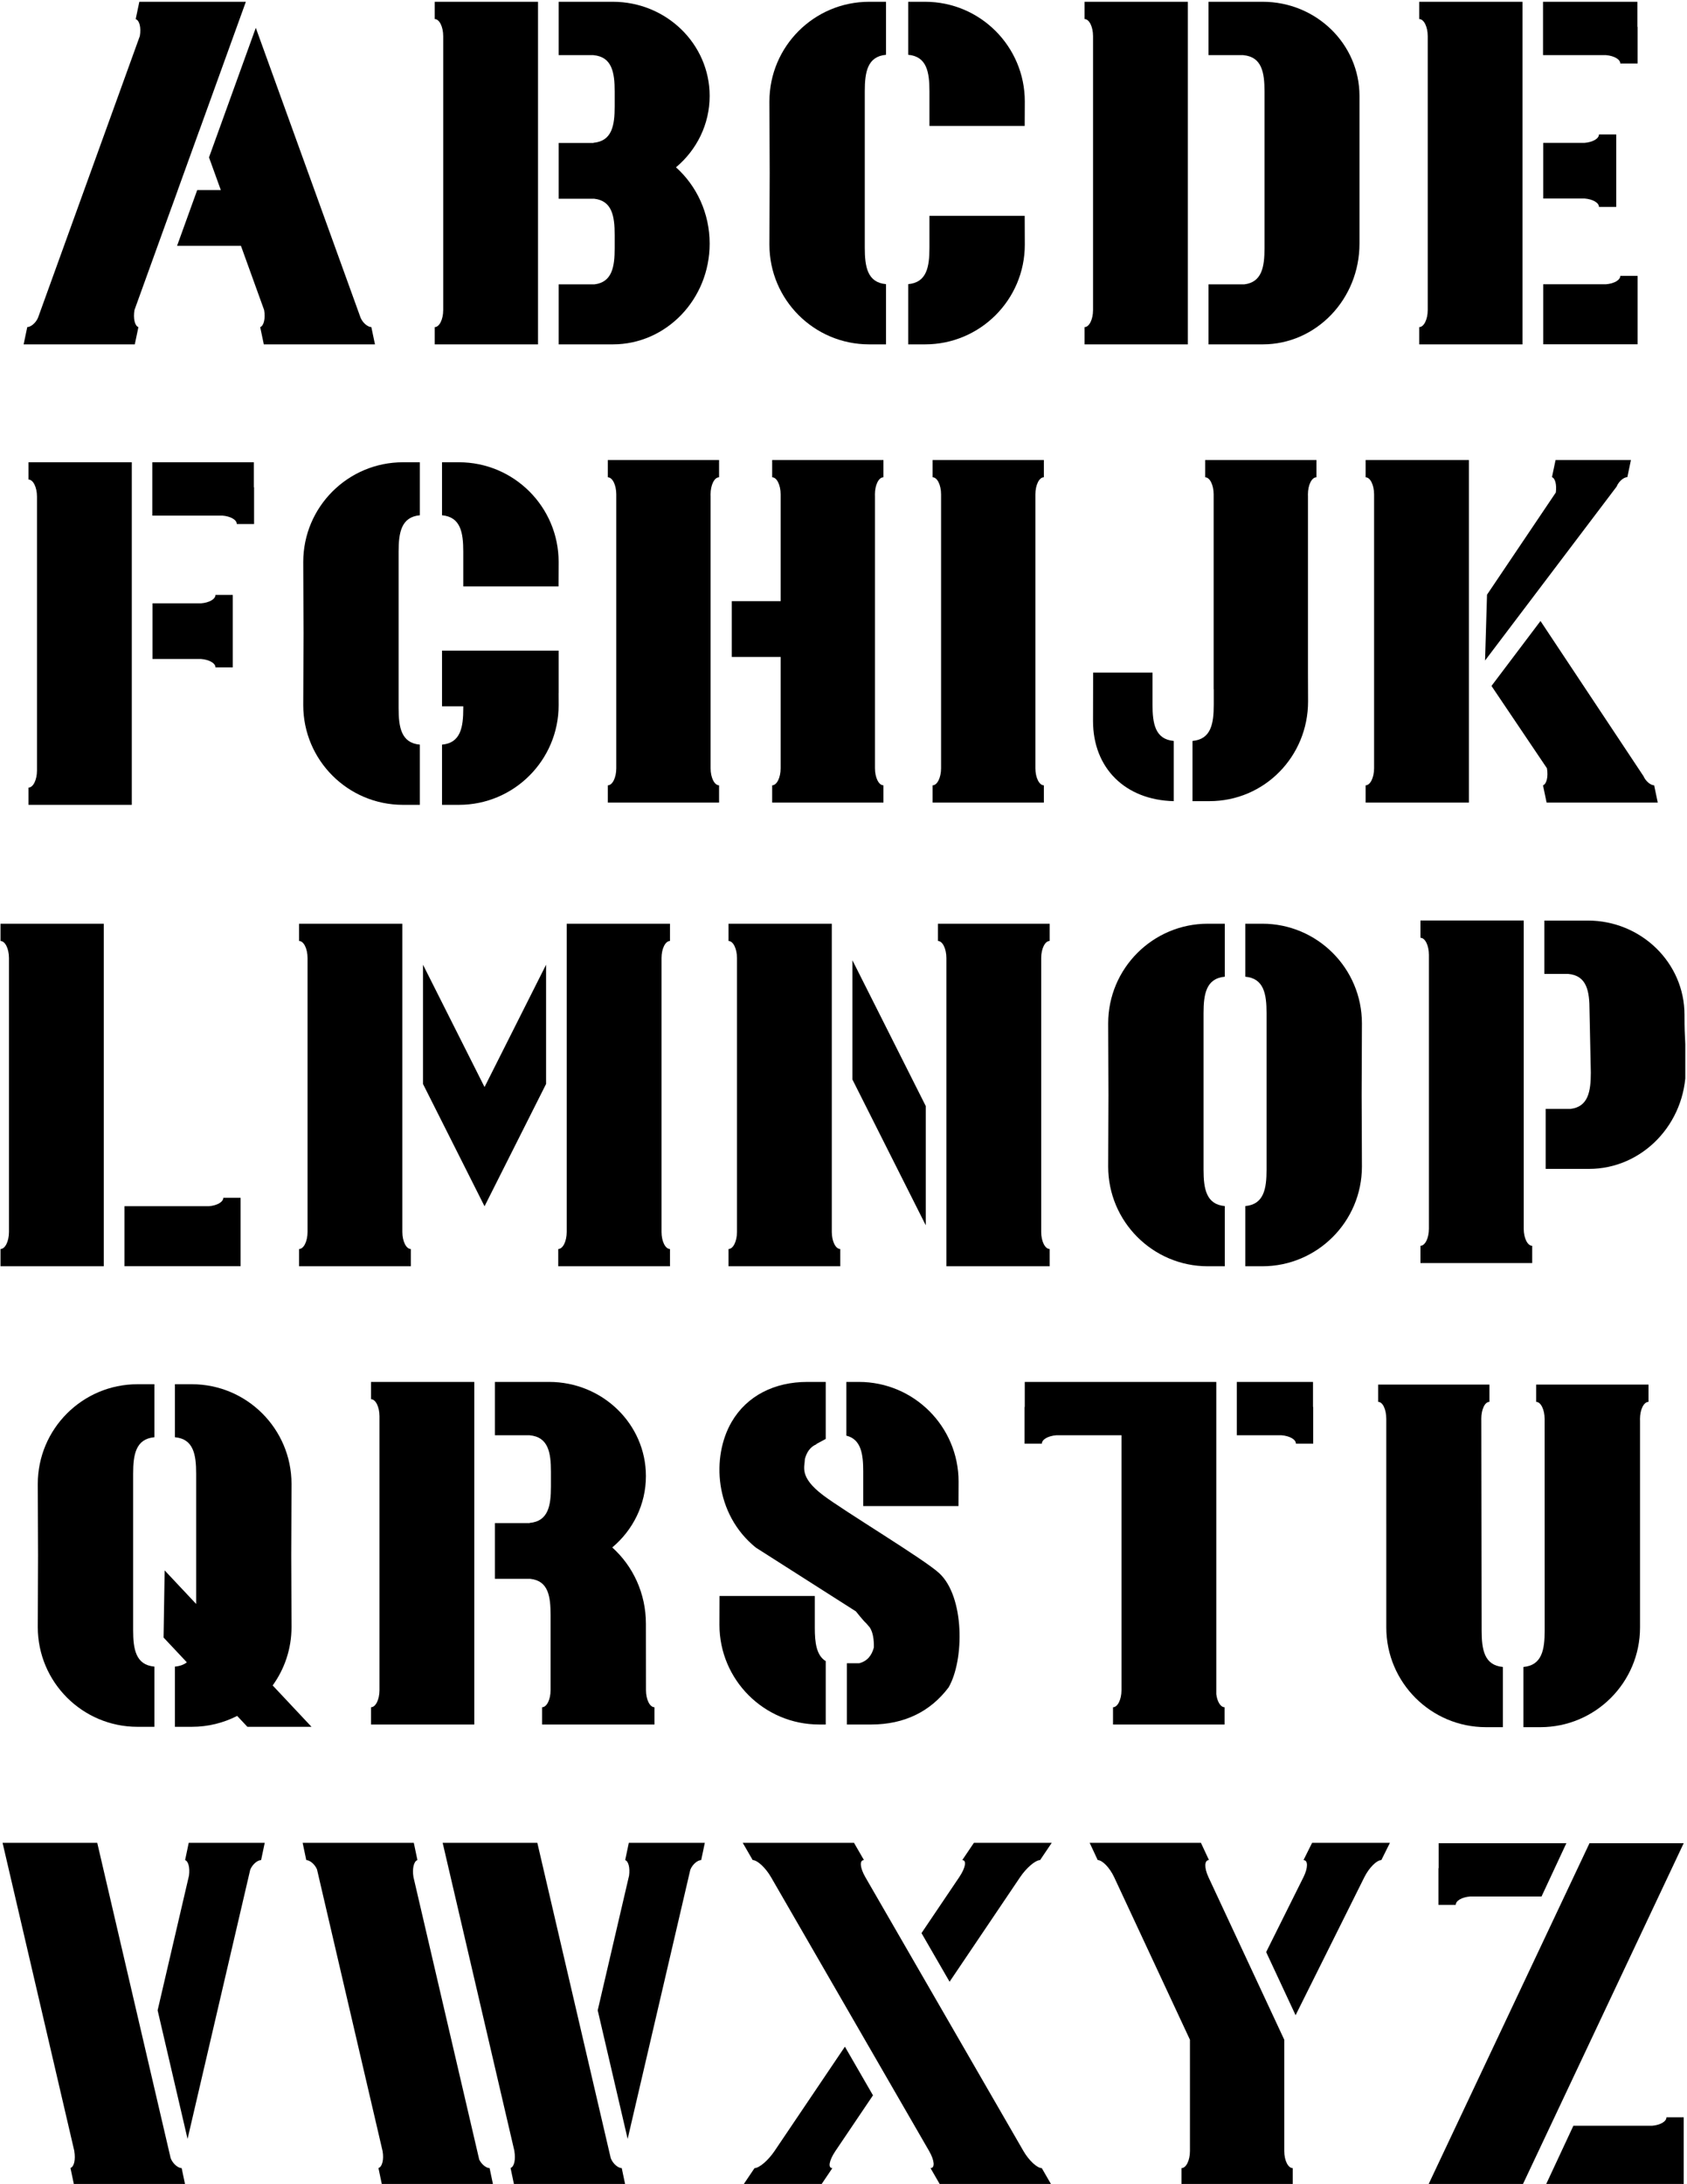 <?xml version="1.0" encoding="UTF-8" standalone="no"?>
<!DOCTYPE svg PUBLIC "-//W3C//DTD SVG 1.1//EN" "http://www.w3.org/Graphics/SVG/1.1/DTD/svg11.dtd">
<svg width="100%" height="100%" viewBox="0 0 679 879" version="1.1" xmlns="http://www.w3.org/2000/svg" xmlns:xlink="http://www.w3.org/1999/xlink" xml:space="preserve" xmlns:serif="http://www.serif.com/" style="fill-rule:evenodd;clip-rule:evenodd;stroke-linejoin:round;stroke-miterlimit:2;">
    <rect id="Typeface" x="0" y="0" width="678.313" height="878.879" style="fill:none;"/>
    <clipPath id="_clip1">
        <rect id="Typeface1" serif:id="Typeface" x="0" y="0" width="678.313" height="878.879"/>
    </clipPath>
    <g clip-path="url(#_clip1)">
        <g>
            <g>
                <path d="M591.215,322.982l-41.569,-0l-0,-6.944l-0,0c1.875,-0.021 3.396,-3.079 3.409,-6.854l0,0l0,-110.259l0,0c-0.013,-3.774 -1.534,-6.833 -3.409,-6.854l-0,0l-0,-6.952l41.569,-0l-0,137.863Zm76.02,-0l-44.741,-0l-1.459,-6.952c0.009,-0 0.017,-0.001 0.026,-0.001c1.433,-0.512 2.141,-3.501 1.564,-6.854l0.003,0l-22.325,-33.133l19.728,-26.136l41.43,62.397c0.965,2.213 2.991,3.727 4.315,3.727l1.459,6.952Zm-68.725,-83.662l27.694,-41.126c0.398,-3.068 -0.223,-5.704 -1.555,-6.179l0.004,-0.002l1.447,-6.894l30.338,-0l-1.447,6.896c-1.342,-0 -3.412,1.568 -4.343,3.843l-52.926,69.948l0.788,-26.486Z"/>
                <path d="M289.419,322.982l-44.783,-0l0,-6.944l0,0c1.876,-0.021 3.397,-3.079 3.41,-6.854l0,0l0,-110.259l-0,0c-0.013,-3.774 -1.534,-6.833 -3.41,-6.854l0,0l0,-6.952l44.783,-0l0,6.952c-1.892,0 -3.429,3.094 -3.429,6.904c0,0.236 0.006,0.469 0.018,0.699l-0,109.51l-0,0c0.013,3.776 1.535,6.836 3.411,6.854l0,0l0,6.944Zm66.153,-0l-44.784,-0l0,-6.944l0,0c1.876,-0.021 3.397,-3.079 3.41,-6.854l0,0l0,-44.816l-19.665,0l0,-22.449l19.665,-0l0,-42.994l0,0c-0.013,-3.774 -1.534,-6.833 -3.41,-6.854l0,0l0,-6.952l44.784,-0l-0,6.952c-1.893,0 -3.43,3.094 -3.43,6.904c0,0.236 0.006,0.469 0.018,0.699l-0,109.51l-0,0c0.013,3.776 1.535,6.836 3.411,6.854l0.001,0l-0,6.944Z"/>
                <path d="M472.425,322.405l-0,-24.23c-7.497,-0.673 -8.552,-6.98 -8.552,-14.651l0,-12.841l-23.896,-0l-0.041,19.505c-0,18.852 12.891,31.756 32.489,32.217Zm16.097,-45.029l-0.04,-0l-0,-78.451l-0,0c-0.013,-3.774 -1.534,-6.833 -3.41,-6.854l-0,0l-0,-6.952l44.783,-0l-0,6.952c-1.893,0 -3.429,3.094 -3.429,6.904c-0,0.236 0.006,0.469 0.017,0.699l0,71.009l0.041,11.598c0,22.145 -17.558,40.123 -39.703,40.124l-6.811,-0l0,-24.23c7.497,-0.673 8.552,-6.98 8.552,-14.651l-0,-6.148Z"/>
                <path d="M416.734,198.916l-0,110.268c0.013,3.776 1.535,6.836 3.411,6.854l0,6.944l-44.783,-0l0,-6.944c1.876,-0.02 3.397,-3.079 3.41,-6.854l-0,-110.268c-0.013,-3.774 -1.534,-6.833 -3.41,-6.854l0,-6.943l44.783,-0l0,6.943c-1.876,0.019 -3.398,3.079 -3.411,6.854Z"/>
                <path d="M53.047,323.891l-41.57,-0l0,-6.943l0,-0.001c1.876,-0.021 3.397,-3.079 3.41,-6.854l0,0l0,-110.258l0,-0.001c-0.013,-3.774 -1.534,-6.833 -3.41,-6.854l0,0l0,-6.952l41.57,-0l-0,137.863Zm40.631,-55.311l-6.953,0c0,-1.708 -2.518,-3.125 -5.81,-3.386l-19.54,-0l-0,-22.397l19.54,0c3.292,-0.26 5.81,-1.678 5.81,-3.386l6.953,-0l-0,29.169Zm8.506,-72.478l0.079,0l0,14.778l-6.952,0c-0,-1.708 -2.519,-3.125 -5.81,-3.386l-28.205,-0l-0,-21.466l40.888,-0l0,10.074Z"/>
                <path d="M224.846,261.814l-0,17.108l-0.018,-0l0.018,4.846c-0,22.144 -17.979,40.123 -40.124,40.123l-6.811,-0l0,-24.23c7.497,-0.672 8.552,-6.98 8.552,-14.651l-0,-0.765l-8.552,-0l0,-22.431l46.935,-0Zm-55.858,62.077l-6.811,-0c-22.145,-0 -40.123,-17.979 -40.123,-40.123l0.109,-28.809l-0.109,-28.808c-0,-22.144 17.978,-40.123 40.123,-40.123l6.811,-0l-0,21.332c-7.497,0.673 -8.552,6.98 -8.552,14.651l0,62.999c0,7.671 1.055,13.979 8.552,14.651l-0,24.23Zm55.815,-87.907l-38.34,-0l-0,-13.973c-0,-7.671 -1.055,-13.978 -8.552,-14.651l0,-21.332l6.811,-0c22.145,-0 40.124,17.979 40.124,40.123l-0.043,9.833Z"/>
            </g>
            <g>
                <path d="M41.769,509.584l-41.569,0l-0,-6.943l-0,-0c1.875,-0.021 3.396,-3.08 3.409,-6.854l0.001,-0l-0,-110.259l-0.001,-0c-0.013,-3.774 -1.534,-6.833 -3.409,-6.854l-0,-0l-0,-6.952l41.569,-0l-0,137.862Zm55.053,-0.033l-46.725,0l-0,-24.142l33.962,-0c3.291,-0.261 5.81,-1.679 5.81,-3.387l6.953,0l-0,27.529Z"/>
                <path d="M343.095,386.448l29.509,58.649l0,47.983l-29.509,-58.648l0,-47.984Zm37.813,123.136l0,-124.065c-0.013,-3.774 -1.534,-6.833 -3.409,-6.854l-0.001,-6.943l44.979,-0l0,6.943c-1.875,0.021 -3.396,3.08 -3.409,6.854l-0,110.259c0.013,3.774 1.534,6.833 3.409,6.854l0,6.952l-41.569,0Zm-42.707,0l-44.979,0l-0,-6.943c1.876,-0.021 3.397,-3.08 3.41,-6.854l-0,-110.259c-0.013,-3.774 -1.534,-6.833 -3.41,-6.854l-0,-6.952l41.569,-0l0,124.065c0.013,3.774 1.534,6.833 3.41,6.854l-0,6.943Z"/>
                <path d="M161.946,447.507l0,48.28c0.014,3.774 1.535,6.833 3.41,6.854l0,6.943l-44.979,0l0,-6.943c1.876,-0.021 3.397,-3.08 3.41,-6.854l-0,-110.259c-0.013,-3.774 -1.534,-6.833 -3.41,-6.854l0,-6.952l41.569,-0l0,47.983l0,27.802Zm8.305,-59.281l24.771,49.233l24.771,-49.233l0,47.983l-24.771,49.233l-24.771,-49.233l-0,-47.983Zm57.846,-16.504l41.569,-0l0,6.952c-1.875,0.021 -3.396,3.08 -3.409,6.854l-0,110.259c0.013,3.774 1.534,6.833 3.409,6.854l0,6.943l-44.979,0l0,-6.943c1.876,-0.021 3.397,-3.08 3.41,-6.854l0,-46.078l0,-30.004l0,-47.983Z"/>
                <path d="M492.967,509.584l-6.811,0c-22.144,0 -40.123,-17.978 -40.123,-40.123l0.109,-28.808l-0.109,-28.808c0,-22.145 17.978,-40.123 40.123,-40.123l6.811,-0l0,21.331c-7.497,0.673 -8.551,6.981 -8.551,14.651l-0,63c-0,7.671 1.054,13.978 8.551,14.651l0,24.229Zm15.068,-137.862c22.145,-0 40.123,17.978 40.123,40.123l-0.109,28.808l0.109,28.808c0,22.145 -17.979,40.123 -40.123,40.123l-6.811,0l-0,-24.229c7.497,-0.673 8.551,-6.98 8.551,-14.651l0,-63c0,-7.67 -1.054,-13.978 -8.551,-14.651l-0,-21.331l6.811,-0Z"/>
                <path d="M616.693,508.291l-44.979,0l-0,-6.943l-0,-0c1.875,-0.021 3.396,-3.08 3.409,-6.854l0.001,-0l-0,-110.259l-0.001,-0c-0.013,-3.775 -1.534,-6.833 -3.409,-6.854l-0,-0l-0,-6.953l41.569,0l-0,124.066l-0,-0c0.013,3.774 1.534,6.833 3.41,6.854l-0,-0l-0,6.943Zm14.516,-116.371l-9.622,-0l0,-21.466l17.452,-0c21.496,-0 38.948,16.979 38.948,37.892c0,11.477 0.526,9.24 0.526,21.516c-0,22.369 -17.452,40.531 -38.948,40.531l-17.452,0l-0,-24.142l9.994,-0c7.16,-0.847 8.179,-7.071 8.179,-14.613l-0.525,-25.056c-0,-7.671 -1.055,-13.978 -8.552,-14.651l0,-0.011Z"/>
            </g>
            <g>
                <path d="M102.957,11.195l42.191,116.708c0.966,2.213 2.992,3.726 4.315,3.726l1.459,6.953l-44.741,-0l-1.459,-6.953c0.009,0 0.018,0 0.027,-0c1.432,-0.512 2.14,-3.501 1.563,-6.854l0.003,-0l-9.332,-25.84l-25.716,0l8.108,-22.449l9.5,-0l-4.75,-13.15l18.832,-52.141Zm-48.833,113.58c-0.577,3.353 0.131,6.342 1.563,6.854c0.009,0 0.018,0 0.027,0l-1.459,6.953l-44.741,-0l1.459,-6.953c1.323,0 3.349,-1.513 4.315,-3.726l40.991,-113.387l0.001,0c0.577,-3.353 -0.135,-6.254 -1.568,-6.765l0,-0.078c-0.03,-0.001 -0.06,-0.002 -0.091,-0.002l1.459,-6.952l42.877,-0l-18.73,51.825l-0.009,-0.026l-8.657,23.968l0.014,-0l-2.529,6.998l0,-0.034l-14.925,41.325l0.003,-0Z"/>
                <path d="M372.352,138.582l-6.811,-0l-0,-24.23c7.497,-0.673 8.551,-6.98 8.551,-14.651l0,-12.842l38.342,0l0.041,11.599c0,22.145 -17.978,40.123 -40.123,40.124Zm-15.734,-0l-6.811,-0c-22.145,-0 -40.124,-17.979 -40.124,-40.124l0.109,-28.808l-0.109,-28.808c0,-22.145 17.979,-40.123 40.124,-40.123l6.811,-0l-0,21.331c-7.497,0.673 -8.552,6.981 -8.552,14.652l0,62.999c0,7.671 1.055,13.978 8.552,14.651l-0,24.23Zm55.815,-87.908l-38.341,0l0,-13.972c0,-7.671 -1.054,-13.979 -8.551,-14.652l-0,-21.331l6.811,-0c22.144,-0 40.123,17.978 40.123,40.123l-0.042,9.832Z"/>
                <path d="M478.1,138.582l-41.569,-0l-0,-6.944l-0,0c1.875,-0.021 3.396,-3.079 3.409,-6.854l0.001,-0l-0,-110.259l-0.001,-0c-0.013,-3.774 -1.534,-6.833 -3.409,-6.854l-0,-0l-0,-6.952l41.569,-0l-0,137.863Zm22.303,-116.397l-13.999,-0l0,-21.466l21.829,-0c21.495,-0 38.947,16.979 38.947,37.892l0,59.439c0,22.37 -17.451,40.531 -38.947,40.532l-21.829,-0l0,-24.143l14.371,-0c7.16,-0.847 8.179,-7.071 8.179,-14.613l0,-62.979c0,-7.671 -1.054,-13.978 -8.551,-14.651l-0,-0.011Z"/>
                <path d="M612.805,138.582l-41.569,-0l-0,-6.944l0,0c1.876,-0.021 3.397,-3.079 3.41,-6.854l-0,-0l-0,-110.259l-0,-0c-0.013,-3.774 -1.534,-6.833 -3.41,-6.854l-0,-0l-0,-6.952l41.569,-0l0,137.863Zm46.299,-0.034l-37.971,0l0,-24.142l25.208,-0c3.291,-0.261 5.81,-1.679 5.81,-3.387l6.953,0l-0,27.529Zm-8.586,-55.277l-6.952,-0c-0,-1.708 -2.519,-3.126 -5.81,-3.386l-16.623,-0l0,-22.397l16.623,-0c3.291,-0.261 5.81,-1.679 5.81,-3.386l6.952,-0l0,29.169Zm8.586,-57.7l-6.953,-0c0,-1.708 -2.519,-3.126 -5.81,-3.386l-25.287,-0l0,-21.466l37.971,-0l-0,10.074l0.079,-0l-0,14.778Z"/>
                <path d="M216.547,138.582l-41.569,-0l0,-6.944l0,0c1.876,-0.021 3.397,-3.079 3.41,-6.854l-0,-0l-0,-110.259l-0,-0c-0.013,-3.774 -1.534,-6.833 -3.41,-6.854l0,-0l0,-6.952l41.569,-0l0,137.863Zm22.303,-116.397l-13.999,-0l0,-21.466l21.829,-0c21.496,-0 38.948,16.979 38.948,37.892c-0,11.477 -5.255,21.768 -13.55,28.72c8.295,7.435 13.55,18.443 13.55,30.719c-0,22.37 -17.452,40.531 -38.948,40.532l-21.829,-0l0,-24.143l14.371,-0c7.16,-0.847 8.179,-7.071 8.179,-14.613l0,-5.233c0,-7.58 -1.029,-13.829 -8.288,-14.625l-14.262,-0l0,-22.45l13.999,0l-0,-0.056c7.497,-0.673 8.551,-6.98 8.551,-14.651l0,-5.964c0,-7.671 -1.054,-13.978 -8.551,-14.651l-0,-0.011Z"/>
            </g>
            <g>
                <path d="M604.903,695.058l-6.811,0c-22.145,0 -40.123,-17.978 -40.123,-40.123l-0.002,-83.933l-0.001,-0c-0.013,-3.775 -1.388,-6.833 -3.263,-6.854l-0,-0l-0,-6.953l44.783,0l-0,6.953c-1.893,-0 -3.283,3.093 -3.283,6.903c-0,0.236 0.005,0.469 0.017,0.699l0.131,84.428c0,7.67 1.055,13.978 8.552,14.651l-0,24.229Zm16.808,-38.88l-0.017,-85.176l-0,-0c-0.013,-3.775 -1.534,-6.833 -3.41,-6.854l-0,-0l-0,-6.953l45.221,0l-0,6.953c-1.893,-0 -3.429,3.093 -3.429,6.903c-0,0.236 0.006,0.469 0.017,0.699l0.001,83.185c-0,22.14 -17.972,40.116 -40.124,40.123l-6.81,0l-0,-24.229c7.497,-0.673 8.551,-6.981 8.551,-14.651Z"/>
                <path d="M75.204,668.964l-9.371,-9.978l0.437,-27.014l12.68,13.502l0,-52.439c0,-7.671 -1.054,-13.979 -8.551,-14.652l-0,-21.331l6.811,-0c22.145,-0 40.123,17.978 40.123,40.123l-0.109,28.808l0.109,28.808c-0,8.762 -2.815,16.872 -7.588,23.474l15.636,16.65l-25.807,-0l-4.118,-4.386c-5.475,2.804 -11.678,4.386 -18.246,4.386l-6.811,-0l-0,-24.23c2.044,-0.183 3.609,-0.786 4.805,-1.721Zm-13.062,25.951l-6.811,-0c-22.145,-0 -40.123,-17.979 -40.123,-40.124l0.109,-28.808l-0.109,-28.808c-0,-22.145 17.978,-40.123 40.123,-40.123l6.811,-0l-0,21.331c-7.497,0.673 -8.552,6.981 -8.552,14.652l0,62.999c0,7.671 1.055,13.978 8.552,14.651l-0,24.23Z"/>
                <path d="M213.197,577.588l-13.999,-0l0,-21.466l21.829,-0c21.496,-0 38.948,16.979 38.948,37.893c-0,11.476 -5.256,21.768 -13.55,28.719c8.294,7.435 13.55,18.444 13.55,30.719c-0,0.738 0.026,26.734 0.026,26.734l0,0c0.013,3.776 1.535,6.835 3.412,6.854l-0,0l-0,6.944l-45.221,-0l-0,-6.944l0,0c1.876,-0.021 3.397,-3.079 3.41,-6.854l-0,0l0.001,-30.191c-0,-7.58 -0.884,-13.829 -8.143,-14.625l-14.262,0l0,-22.449l13.999,-0l-0,-0.057c7.497,-0.673 8.551,-6.98 8.551,-14.651l0,-5.963c0,-7.671 -1.054,-13.979 -8.551,-14.651l-0,-0.012Zm-22.303,116.397l-41.569,-0l0,-6.944l0,0c1.876,-0.021 3.397,-3.079 3.41,-6.854l-0,0l-0,-110.259l-0,0c-0.013,-3.774 -1.534,-6.833 -3.41,-6.854l0,0l0,-6.952l41.569,-0l0,137.863Z"/>
                <path d="M412.456,556.122l77.089,-0l0,125.65c0.367,3.018 1.72,5.26 3.332,5.26l-0,6.953l-44.901,-0l0,-6.944l0,0c1.876,-0.021 3.397,-3.079 3.41,-6.854l0,0l0,-102.599l-26.246,-0c-3.291,0.26 -5.81,1.678 -5.81,3.386l-6.952,0l-0,-14.778l0.078,0l0,-10.074Zm116.093,24.852l-6.953,0c0,-1.708 -2.519,-3.126 -5.81,-3.386l-17.991,-0l-0,-21.466l30.675,-0l-0,10.074l0.079,0l-0,14.778Z"/>
                <path d="M324.93,556.122l7.419,-0l0,22.944l-3.762,2.034l0,0.113c-2.522,1.088 -3.897,3.194 -4.628,5.92c-0.048,3.174 -2.419,7.156 7.233,14.511c8.334,6.351 40.987,25.966 46.897,31.498c10.183,9.533 10.074,34.904 3.71,45.912c-7.333,9.748 -17.819,14.901 -31.044,14.931l-9.887,-0l-0,-24.647l4.923,-0c3.37,-0.872 5.086,-3.201 5.935,-6.364c0.048,-3.174 -0.33,-5.97 -1.641,-8.051l-1.447,-1.672c-1.086,-0.919 -4.145,-4.789 -4.145,-4.789c-0,0 -40.272,-25.665 -40.288,-25.677c-16.707,-13.555 -17.866,-36.587 -9.733,-50.56c6.154,-10.573 17.293,-16.102 30.458,-16.103Zm7.419,137.863l-2.659,-0c-22.145,-0 -40.123,-17.979 -40.123,-40.124l0.041,-11.598l38.342,-0l-0,12.841c-0,5.94 0.632,11.063 4.399,13.385l0,25.496Zm8.304,-137.863l5.042,-0c22.145,-0 40.124,17.979 40.124,40.123l-0.042,9.833l-38.341,-0l0,-13.973c0,-7.022 -0.883,-12.901 -6.783,-14.362l0,-21.621Z"/>
            </g>
            <g>
                <path d="M251.707,879.459l-44.742,-0l-1.459,-6.953c0.01,0 0.021,0 0.031,-0l0,-0.08c1.433,-0.511 2.064,-3.412 1.488,-6.765l0.025,0l-28.887,-124.065l38.104,-0l29.141,125.154c-0.002,-0.018 -0.004,-0.036 -0.005,-0.054l0.409,1.788c0.907,2.373 3.054,4.022 4.436,4.022l1.459,6.953Zm-53.189,-0l-44.732,-0l-1.459,-6.953c0.031,0 0.061,-0.001 0.091,-0.002l-0,-0.078c1.433,-0.511 2.145,-3.412 1.568,-6.765l-0.001,0l-26.401,-113.387c-0.965,-2.213 -2.991,-3.726 -4.315,-3.726l-1.459,-6.952l44.741,-0l1.459,6.952c-0.009,0 -0.018,0 -0.026,0c-1.433,0.512 -2.141,3.501 -1.564,6.854l-0.003,0l26.469,113.685c1.012,2.045 2.912,3.419 4.173,3.419l1.459,6.953Zm47.325,-10.84l-0.031,-0.135l-0.002,-0.004l0.033,0.139Zm5.792,-120.072l1.459,-6.951l30.588,-0l-1.459,6.952c-1.353,0 -3.44,1.581 -4.378,3.876l-25.224,108.332l-12.049,-51.748l12.627,-54.229c0.402,-3.094 -0.225,-5.752 -1.568,-6.231l0.004,-0.001Z"/>
                <path d="M574.726,741.734l-0.03,-0.134l-0.002,-0.004l0.032,0.138Z"/>
                <path d="M74.577,879.459l-44.743,-0l-1.459,-6.953c0.011,0 0.021,0 0.032,-0l-0,-0.08c1.432,-0.511 2.064,-3.412 1.487,-6.765l0.025,0l-28.886,-124.065l38.104,-0l29.14,125.154c-0.001,-0.018 -0.003,-0.036 -0.004,-0.054l0.408,1.788c0.908,2.373 3.055,4.022 4.437,4.022l1.459,6.953Zm-0.072,-130.912l1.459,-6.951l30.588,-0l-1.459,6.952c-1.354,0 -3.441,1.581 -4.379,3.876l-25.223,108.332l-12.049,-51.748l12.626,-54.229c0.403,-3.094 -0.224,-5.752 -1.567,-6.231l0.004,-0.001Z"/>
                <path d="M348.278,755.393l63.663,110.268c2.193,3.776 5.481,6.835 7.369,6.854l4.009,6.944l-44.784,-0l-4.008,-6.944c1.863,-0.021 1.618,-3.079 -0.548,-6.854l-63.663,-110.268c-2.192,-3.774 -5.479,-6.833 -7.367,-6.854l-4.009,-6.943l44.783,-0l4.009,6.943c-1.865,0.019 -1.621,3.078 0.546,6.854Zm22.616,22.537l15.195,-22.528c2.533,-3.774 3.075,-6.833 1.213,-6.854l4.69,-6.952l31.327,-0l-4.69,6.952c-1.89,0.021 -5.474,3.08 -8.033,6.854l-28.399,42.104l-11.303,-19.576Zm-19.528,65.284l-15.14,22.447c-2.533,3.775 -3.075,6.833 -1.214,6.854l-4.683,6.944l-31.327,-0l4.684,-6.944c1.889,-0.021 5.473,-3.079 8.032,-6.854l28.346,-42.024l11.302,19.577Z"/>
                <path d="M639.762,741.734l37.918,0l-65.024,137.863l-37.962,0l65.068,-137.863Zm-19.315,21.466l-28.728,0c-3.291,0.261 -5.81,1.679 -5.81,3.387l-6.952,-0l-0,-14.778l0.079,-0l-0,-10.075l51.421,0l-10.01,21.466Zm12.821,92.255l31.649,-0c3.292,-0.261 5.81,-1.679 5.81,-3.387l6.953,0l-0,27.529l-55.67,0l11.258,-24.142Z"/>
                <path d="M509.614,785.565l15.027,-30.163c1.867,-3.774 1.87,-6.833 0.005,-6.854l3.463,-6.952l31.327,-0l-3.464,6.952c-1.886,0.021 -4.93,3.08 -6.824,6.854l-27.685,55.573l-11.849,-25.41Zm-30.673,35.28l-30.521,-65.452c-1.773,-3.774 -4.72,-6.833 -6.606,-6.854l-3.237,-6.943l44.783,-0l3.237,6.943c-1.867,0.019 -1.963,3.078 -0.215,6.854l30.521,65.452l-0,44.816c0.013,3.776 1.535,6.835 3.411,6.854l0,6.944l-44.783,-0l0,-6.944c1.876,-0.021 3.397,-3.079 3.41,-6.854l-0,-44.816Z"/>
            </g>
        </g>
    </g>
</svg>
